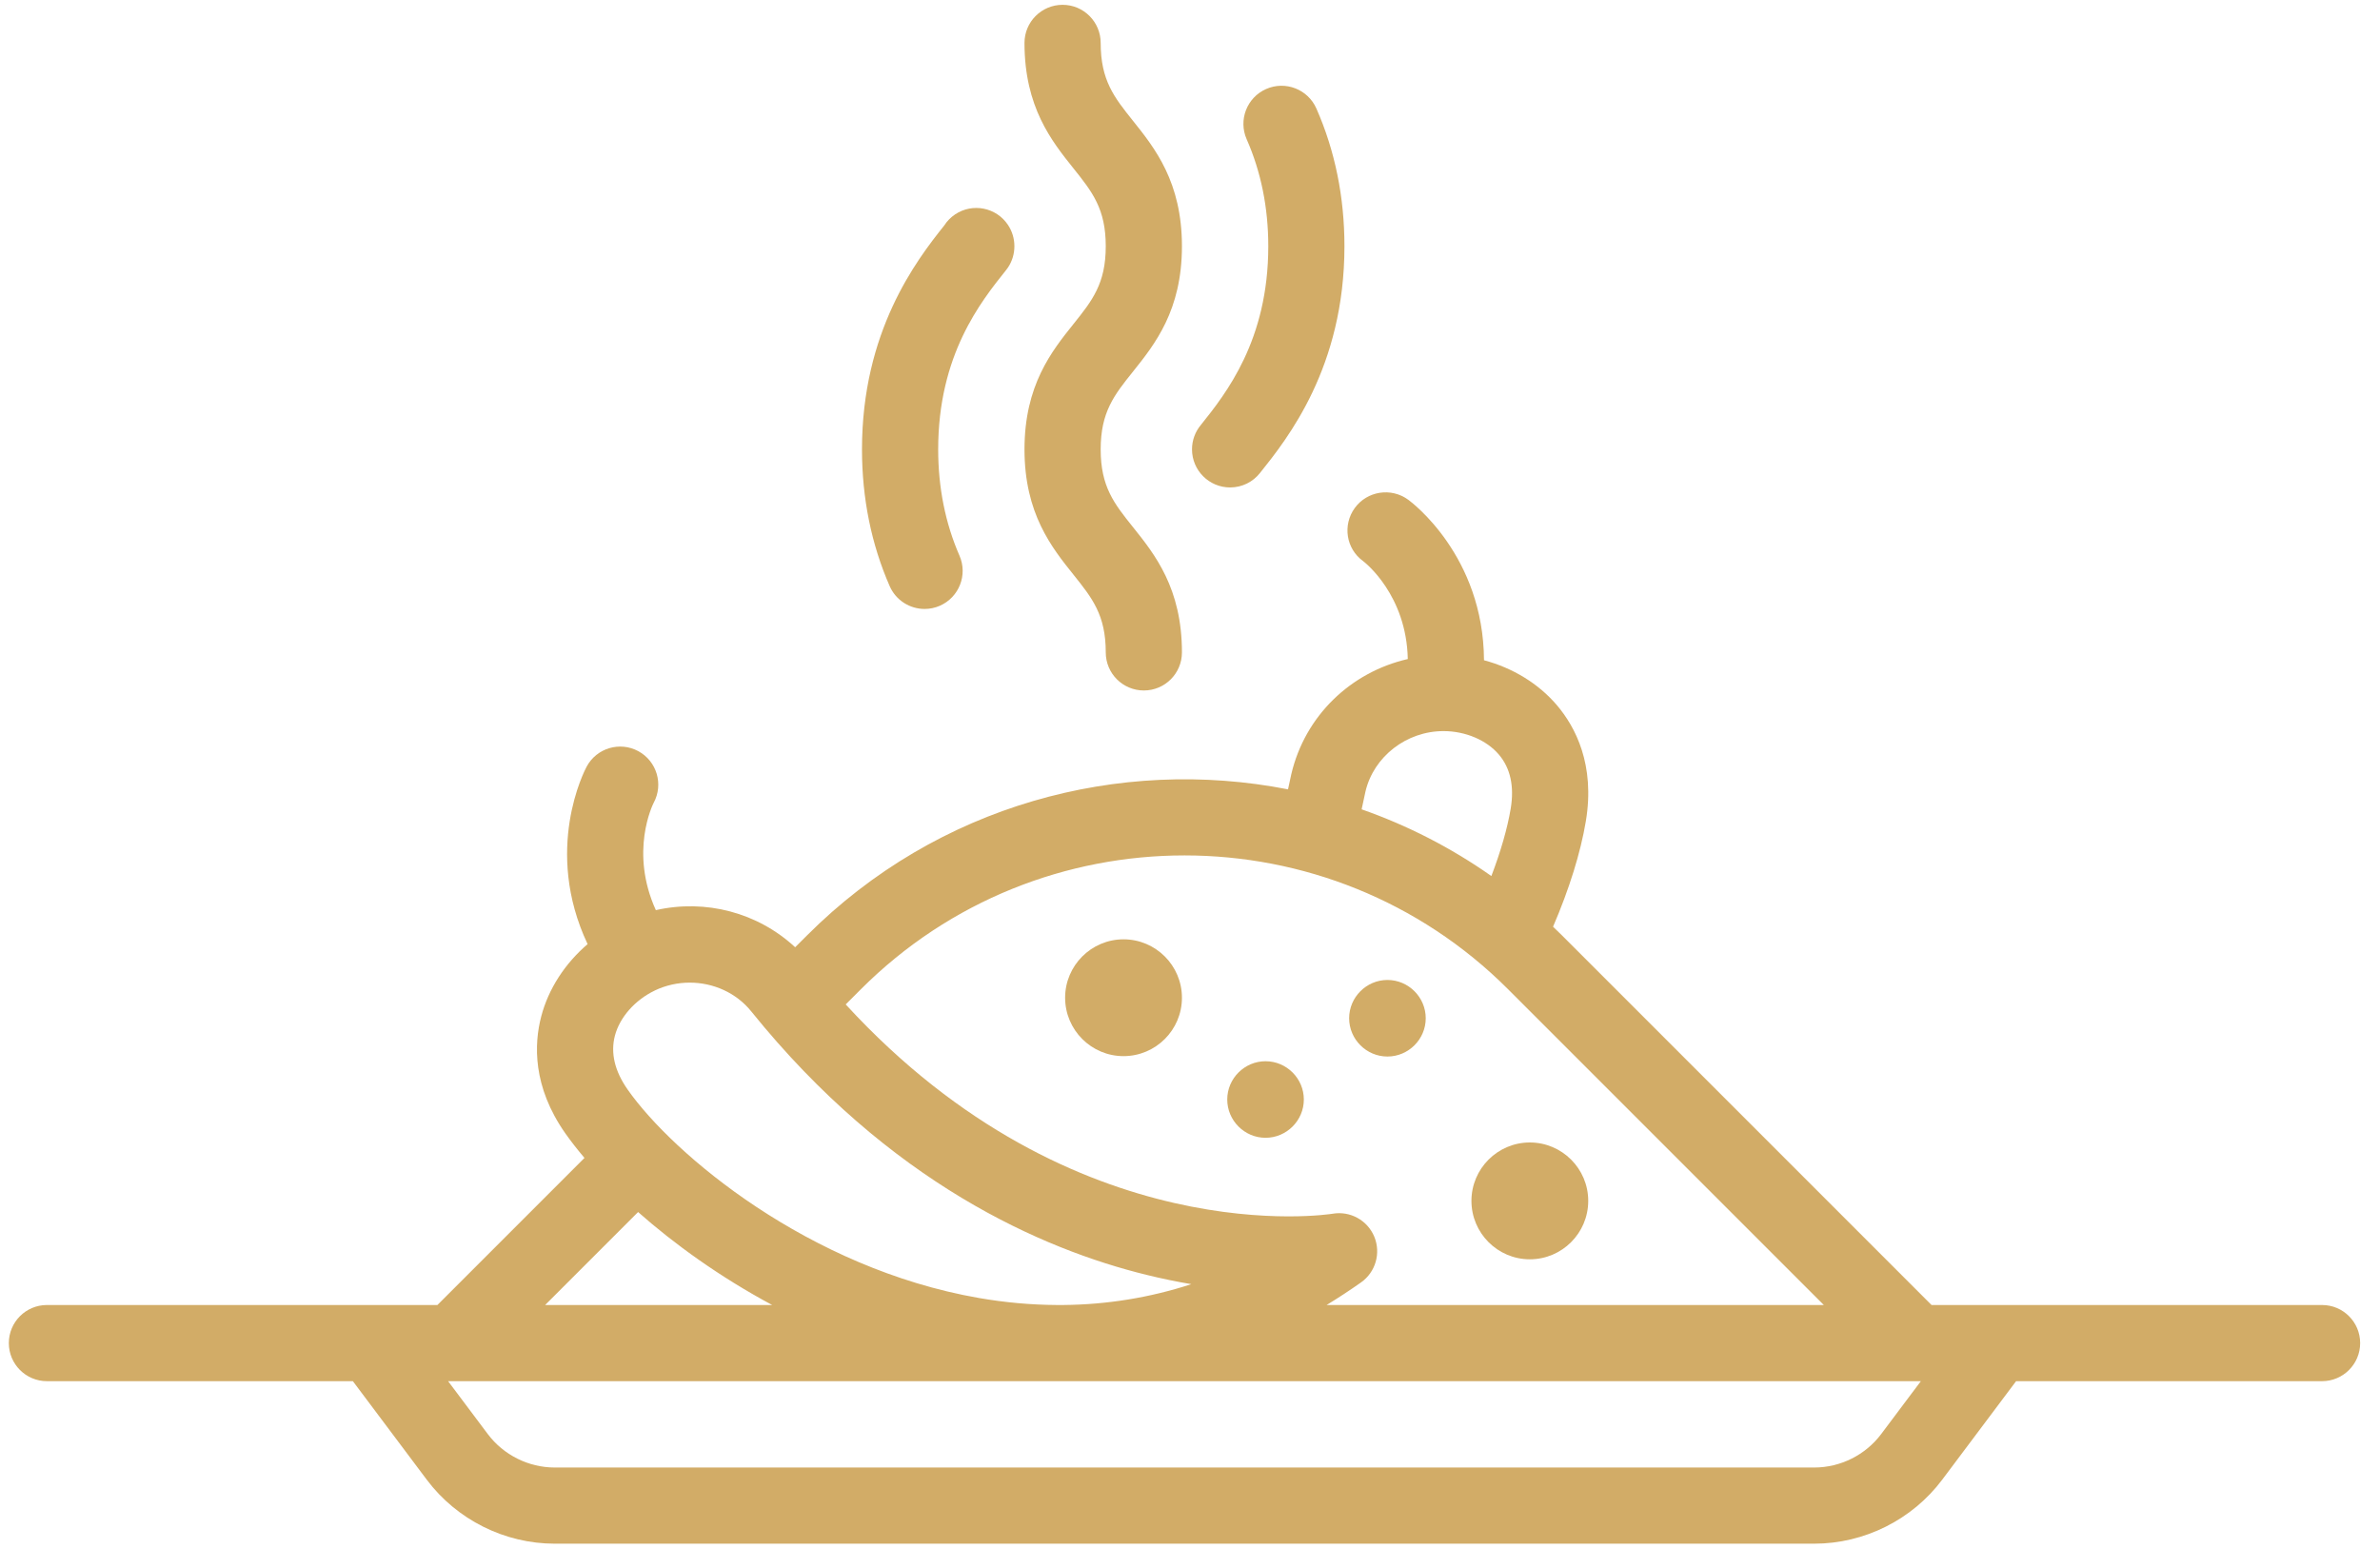 <svg width="83" height="54" viewBox="0 0 83 54" fill="none" xmlns="http://www.w3.org/2000/svg">
<path d="M80.979 45.508H67.361L54.473 32.619C54.37 32.517 54.266 32.416 54.161 32.316C54.728 30.998 55.121 29.735 55.305 28.635C55.633 26.666 54.94 25.352 54.301 24.598C53.658 23.84 52.757 23.292 51.753 23.024C51.733 19.383 49.227 17.511 49.108 17.425C48.515 16.993 47.679 17.12 47.247 17.714C46.816 18.307 46.941 19.134 47.535 19.565C47.605 19.618 49.05 20.748 49.095 22.982C47.107 23.437 45.514 24.957 45.034 26.992C45.003 27.124 44.962 27.318 44.918 27.526C39.033 26.372 32.693 28.069 28.143 32.62L27.73 33.032C26.424 31.821 24.61 31.346 22.872 31.738C21.947 29.704 22.763 28.062 22.797 27.994C23.146 27.349 22.905 26.543 22.26 26.194C21.614 25.846 20.808 26.086 20.46 26.732C20.39 26.861 18.938 29.631 20.492 32.923C19.703 33.599 19.126 34.482 18.875 35.444C18.624 36.4 18.566 37.884 19.713 39.519C19.903 39.789 20.128 40.078 20.383 40.379L15.254 45.508H1.636C0.902 45.508 0.308 46.102 0.308 46.836C0.308 47.569 0.902 48.164 1.636 48.164H12.306L14.883 51.6C15.931 52.997 17.6 53.831 19.346 53.831H63.269C65.015 53.831 66.684 52.997 67.732 51.6L70.309 48.164H80.979C81.713 48.164 82.308 47.569 82.308 46.836C82.308 46.102 81.713 45.508 80.979 45.508ZM47.504 28.137C47.548 27.929 47.589 27.733 47.619 27.602C47.907 26.381 49.051 25.495 50.339 25.495C50.34 25.495 50.341 25.495 50.341 25.495C50.342 25.495 50.342 25.495 50.342 25.495C51.105 25.495 51.845 25.809 52.273 26.315C52.675 26.789 52.813 27.423 52.684 28.199C52.569 28.887 52.335 29.696 52.01 30.549C50.594 29.553 49.071 28.778 47.486 28.223C47.492 28.194 47.498 28.165 47.504 28.137ZM30.021 34.498C36.245 28.274 46.371 28.274 52.594 34.498L63.604 45.508H46.264C46.669 45.261 47.069 44.999 47.466 44.719C47.973 44.361 48.164 43.699 47.927 43.126C47.689 42.552 47.086 42.22 46.474 42.325C46.381 42.341 37.499 43.744 29.493 35.026L30.021 34.498ZM21.444 36.117C21.612 35.476 22.144 34.873 22.832 34.543C22.833 34.542 22.834 34.542 22.834 34.541C23.224 34.355 23.641 34.266 24.054 34.266C24.873 34.266 25.674 34.618 26.198 35.268C31.019 41.249 36.354 43.566 39.98 44.456C40.524 44.59 41.048 44.697 41.546 44.781C40.1 45.252 38.607 45.494 37.074 45.508H36.861C35.966 45.503 35.058 45.423 34.137 45.263C28.205 44.232 23.475 40.257 21.887 37.993C21.436 37.349 21.287 36.718 21.444 36.117ZM22.253 42.266C23.516 43.382 25.098 44.526 26.929 45.508H19.011L22.253 42.266ZM65.606 50.006C65.058 50.738 64.184 51.175 63.269 51.175H19.346C18.432 51.175 17.558 50.738 17.009 50.006L15.627 48.164H66.988L65.606 50.006Z" fill="#D2AC67"/>
<path d="M39.182 36.829C40.305 36.829 41.219 35.916 41.219 34.793C41.219 33.67 40.305 32.756 39.182 32.756C38.059 32.756 37.145 33.67 37.145 34.793C37.145 35.916 38.059 36.829 39.182 36.829Z" fill="#D2AC67"/>
<path d="M53.351 43.914C54.474 43.914 55.388 43 55.388 41.877C55.388 40.754 54.474 39.84 53.351 39.84C52.228 39.84 51.315 40.754 51.315 41.877C51.315 43 52.228 43.914 53.351 43.914Z" fill="#D2AC67"/>
<path d="M44.134 39.677C44.868 39.677 45.47 39.075 45.47 38.342C45.47 37.608 44.868 37.007 44.134 37.007C43.401 37.007 42.799 37.608 42.799 38.342C42.799 39.075 43.401 39.677 44.134 39.677Z" fill="#D2AC67"/>
<path d="M48.385 36.843C49.119 36.843 49.721 36.242 49.721 35.508C49.721 34.775 49.119 34.173 48.385 34.173C47.652 34.173 47.05 34.775 47.05 35.508C47.05 36.242 47.652 36.843 48.385 36.843Z" fill="#D2AC67"/>
<path d="M35.728 15.671C35.728 17.907 36.676 19.09 37.437 20.041C38.09 20.857 38.562 21.447 38.562 22.75C38.562 23.484 39.157 24.078 39.891 24.078C40.624 24.078 41.219 23.484 41.219 22.75C41.219 20.514 40.272 19.331 39.511 18.381C38.857 17.564 38.385 16.975 38.385 15.671C38.385 14.366 38.857 13.776 39.511 12.959C40.272 12.008 41.219 10.824 41.219 8.586C41.219 6.348 40.272 5.164 39.511 4.212C38.857 3.394 38.385 2.804 38.385 1.497C38.385 0.763 37.79 0.168 37.057 0.168C36.323 0.168 35.728 0.763 35.728 1.497C35.728 3.735 36.675 4.919 37.436 5.871C38.09 6.689 38.562 7.28 38.562 8.587C38.562 9.892 38.09 10.482 37.436 11.299C36.675 12.25 35.728 13.434 35.728 15.671Z" fill="#D2AC67"/>
<path d="M42.899 16.998C43.321 16.998 43.697 16.802 43.94 16.495C44.898 15.297 46.886 12.807 46.886 8.586C46.886 6.872 46.557 5.256 45.907 3.783C45.611 3.112 44.826 2.808 44.155 3.104C43.484 3.4 43.18 4.184 43.476 4.856C43.976 5.989 44.23 7.244 44.23 8.586C44.23 11.865 42.761 13.716 41.874 14.825C41.684 15.055 41.57 15.349 41.57 15.67C41.571 16.404 42.165 16.998 42.899 16.998Z" fill="#D2AC67"/>
<path d="M32.244 21.235C32.422 21.235 32.603 21.2 32.776 21.124C33.448 20.829 33.755 20.046 33.46 19.374C32.968 18.249 32.718 17.003 32.718 15.671C32.718 12.379 34.2 10.526 35.086 9.419C35.11 9.389 35.132 9.358 35.154 9.326C35.451 8.88 35.45 8.29 35.152 7.843C34.745 7.233 33.92 7.068 33.31 7.475C33.153 7.58 33.026 7.712 32.93 7.862C31.945 9.095 30.061 11.564 30.061 15.671C30.061 17.372 30.386 18.977 31.027 20.44C31.245 20.938 31.733 21.235 32.244 21.235Z" fill="#D2AC67"/>
</svg>
